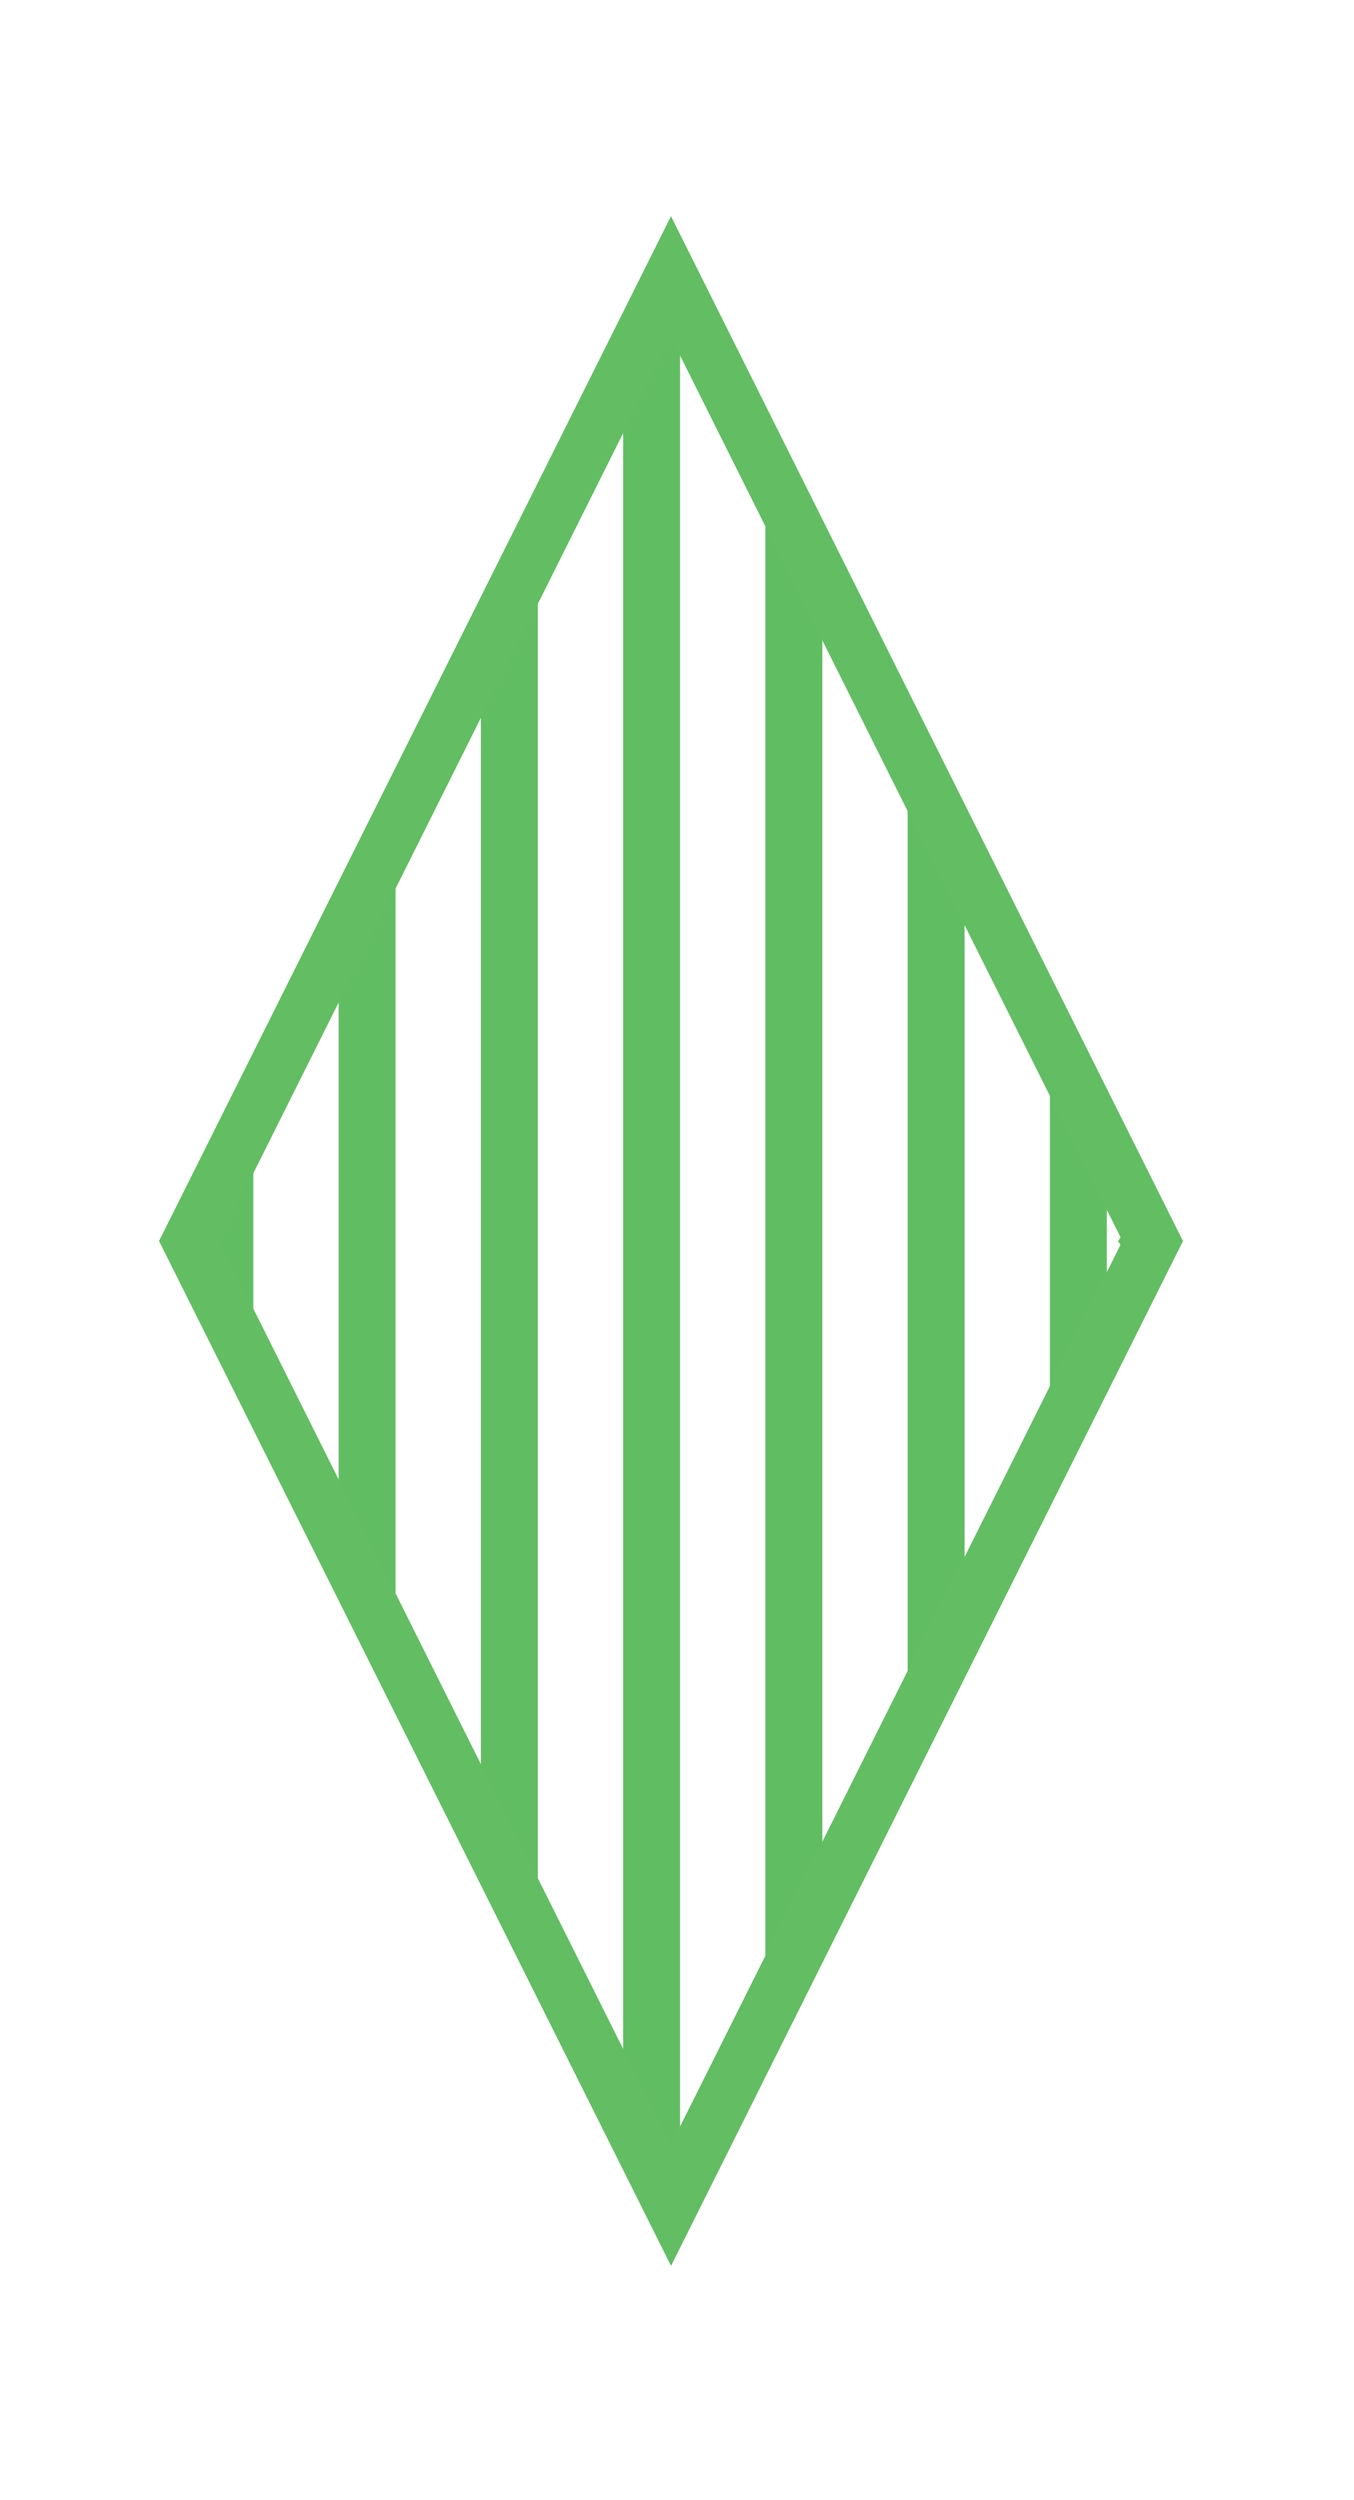 <?xml version="1.0" encoding="utf-8"?>
<!-- Generator: Adobe Illustrator 15.0.2, SVG Export Plug-In . SVG Version: 6.00 Build 0)  -->
<!DOCTYPE svg PUBLIC "-//W3C//DTD SVG 1.1//EN" "http://www.w3.org/Graphics/SVG/1.1/DTD/svg11.dtd">
<svg version="1.1" id="Layer_1" xmlns="http://www.w3.org/2000/svg" xmlns:xlink="http://www.w3.org/1999/xlink" x="0px" y="0px"
	 width="25px" height="46.131px" viewBox="0 0 25 46.131" enable-background="new 0 0 25 46.131" xml:space="preserve">
<g>
	<g>
		<g>
			<defs>
				<polygon id="SVGID_1_" points="3.494,22.898 12.389,5.107 21.266,22.863 21.243,22.896 21.268,22.931 12.389,40.69 				"/>
			</defs>
			<clipPath id="SVGID_2_">
				<use xlink:href="#SVGID_1_"  overflow="visible"/>
			</clipPath>
			<g clip-path="url(#SVGID_2_)">
				<rect x="19.386" y="-6.017" fill="none" width="2.627" height="46.882"/>
				<g>
					<polygon fill="none" points="19.386,40.865 22.013,40.865 22.013,-6.017 19.386,-6.017 					"/>
					
						<line fill="none" stroke="#61BD62" stroke-width="1.051" stroke-miterlimit="10" x1="19.911" y1="-6.017" x2="19.911" y2="40.865"/>
					<line fill="none" x1="22.013" y1="-6.017" x2="22.013" y2="40.865"/>
				</g>
			</g>
			<g clip-path="url(#SVGID_2_)">
				<rect x="16.759" y="-6.017" fill="none" width="2.627" height="46.882"/>
				<g>
					<polygon fill="none" points="16.759,40.865 19.386,40.865 19.386,-6.017 16.759,-6.017 					"/>
					
						<line fill="none" stroke="#61BD62" stroke-width="1.051" stroke-miterlimit="10" x1="17.284" y1="-6.017" x2="17.284" y2="40.865"/>
					<line fill="none" x1="19.386" y1="-6.017" x2="19.386" y2="40.865"/>
				</g>
			</g>
			<g clip-path="url(#SVGID_2_)">
				<rect x="14.133" y="-6.017" fill="none" width="2.627" height="46.882"/>
				<g>
					<polygon fill="none" points="14.133,40.865 16.76,40.865 16.76,-6.017 14.133,-6.017 					"/>
					
						<line fill="none" stroke="#61BD62" stroke-width="1.051" stroke-miterlimit="10" x1="14.658" y1="-6.017" x2="14.658" y2="40.865"/>
					<line fill="none" x1="16.76" y1="-6.017" x2="16.76" y2="40.865"/>
				</g>
			</g>
			<g clip-path="url(#SVGID_2_)">
				<rect x="11.506" y="-6.017" fill="none" width="2.627" height="46.882"/>
				<g>
					<polygon fill="none" points="11.506,40.865 14.133,40.865 14.133,-6.017 11.506,-6.017 					"/>
					
						<line fill="none" stroke="#61BD62" stroke-width="1.051" stroke-miterlimit="10" x1="12.031" y1="-6.017" x2="12.031" y2="40.865"/>
					<line fill="none" x1="14.133" y1="-6.017" x2="14.133" y2="40.865"/>
				</g>
			</g>
			<g clip-path="url(#SVGID_2_)">
				<rect x="8.879" y="-6.017" fill="none" width="2.626" height="46.882"/>
				<g>
					<polygon fill="none" points="8.879,40.865 11.506,40.865 11.506,-6.017 8.879,-6.017 					"/>
					
						<line fill="none" stroke="#61BD62" stroke-width="1.051" stroke-miterlimit="10" x1="9.405" y1="-6.017" x2="9.405" y2="40.865"/>
					<line fill="none" x1="11.506" y1="-6.017" x2="11.506" y2="40.865"/>
				</g>
			</g>
			<g clip-path="url(#SVGID_2_)">
				<rect x="6.253" y="-6.017" fill="none" width="2.626" height="46.882"/>
				<g>
					<polygon fill="none" points="6.253,40.865 8.879,40.865 8.879,-6.017 6.253,-6.017 					"/>
					
						<line fill="none" stroke="#61BD62" stroke-width="1.051" stroke-miterlimit="10" x1="6.778" y1="-6.017" x2="6.778" y2="40.865"/>
					<line fill="none" x1="8.879" y1="-6.017" x2="8.879" y2="40.865"/>
				</g>
			</g>
			<g clip-path="url(#SVGID_2_)">
				<rect x="3.626" y="-6.017" fill="none" width="2.626" height="46.882"/>
				<g>
					<polygon fill="none" points="3.626,40.865 6.253,40.865 6.253,-6.017 3.626,-6.017 					"/>
					
						<line fill="none" stroke="#61BD62" stroke-width="1.051" stroke-miterlimit="10" x1="4.152" y1="-6.017" x2="4.152" y2="40.865"/>
					<line fill="none" x1="6.253" y1="-6.017" x2="6.253" y2="40.865"/>
				</g>
			</g>
			<g clip-path="url(#SVGID_2_)">
				<rect x="1" y="-6.017" fill="none" width="2.626" height="46.882"/>
				<g>
					<polygon fill="none" points="1,40.865 3.626,40.865 3.626,-6.017 1,-6.017 					"/>
					
						<line fill="none" stroke="#61BD62" stroke-width="1.051" stroke-miterlimit="10" x1="1.525" y1="-6.017" x2="1.525" y2="40.865"/>
					<line fill="none" x1="3.626" y1="-6.017" x2="3.626" y2="40.865"/>
				</g>
			</g>
		</g>
	</g>
	<g>
		<g>
			<path fill="#62BD63" d="M12.389,6.226l8.301,16.605l-0.047,0.071l0.045,0.068l-8.299,16.604L4.053,22.898L12.389,6.226
				 M12.389,3.989L2.938,22.896H2.935l0.001,0.003l-0.001,0.003h0.003l9.452,18.908l9.451-18.908h0.004l-0.002-0.003l0.002-0.003
				H21.84L12.389,3.989L12.389,3.989z"/>
		</g>
	</g>
</g>
</svg>
